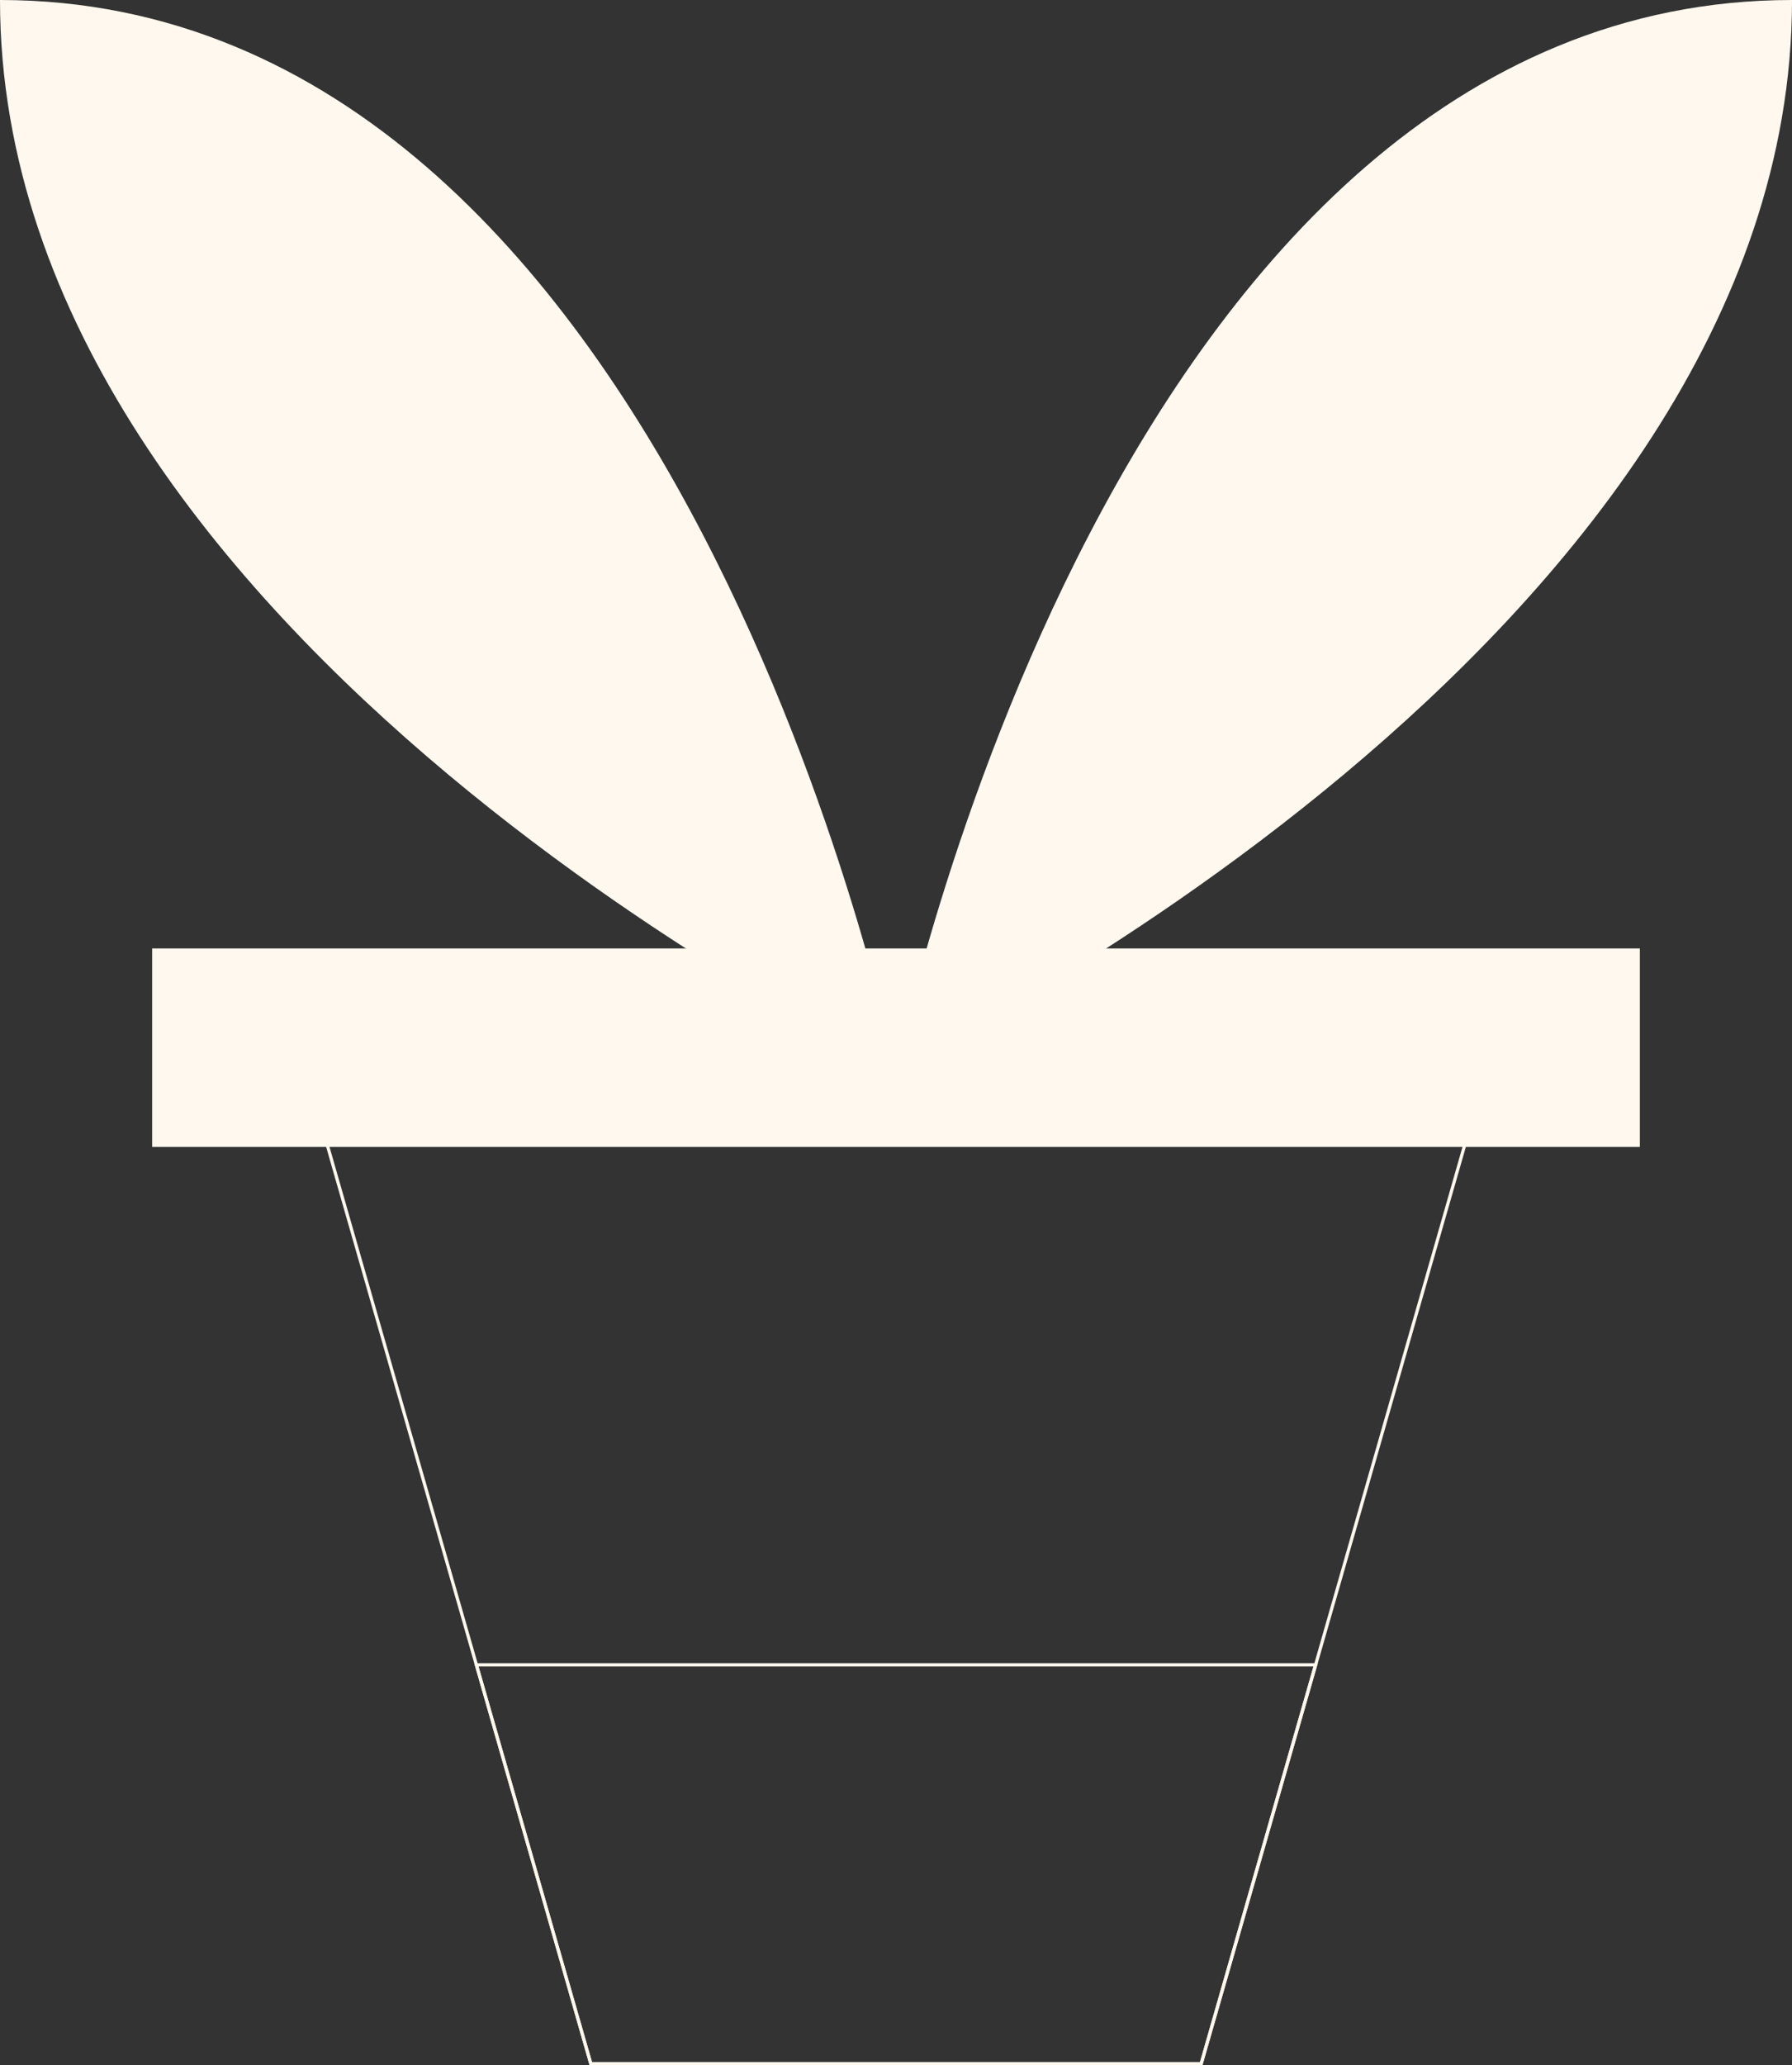 <svg id="Слой_1" data-name="Слой 1" xmlns="http://www.w3.org/2000/svg" viewBox="0 0 2857.84 3291.6"><rect x="0" y="0" width="2857.84" height="3291.6" fill="#333333" stroke="none"/><defs><style>.cls-1{fill:#fff8ee;}</style></defs><rect class="cls-1" x="242.65" y="1511.6" width="2372.55" height="316.34"/><path class="cls-1" d="M415.33,194.83c0,1019.12,1428.92,1703.92,1428.92,1703.92S1499.16,194.83,415.33,194.83Z" transform="translate(-415.33 -194.83)"/><path class="cls-1" d="M3273.18,194.83c0,1019.12-1428.93,1703.92-1428.93,1703.92S2189.35,194.83,3273.18,194.83Z" transform="translate(-415.33 -194.83)"/><path class="cls-1" d="M2815.15,1787.7,2329,3481.25H1359.5L873.36,1787.7H2815.15m6.88-5.19H866.48l489.11,1703.92h977.33L2822,1782.51Z" transform="translate(-415.33 -194.83)"/><path class="cls-1" d="M2510,2850.75l-181,630.5H1359.5l-181-630.5H2510m6.88-5.18H1171.64l184,640.86h977.32l184-640.86Z" transform="translate(-415.33 -194.83)"/></svg>